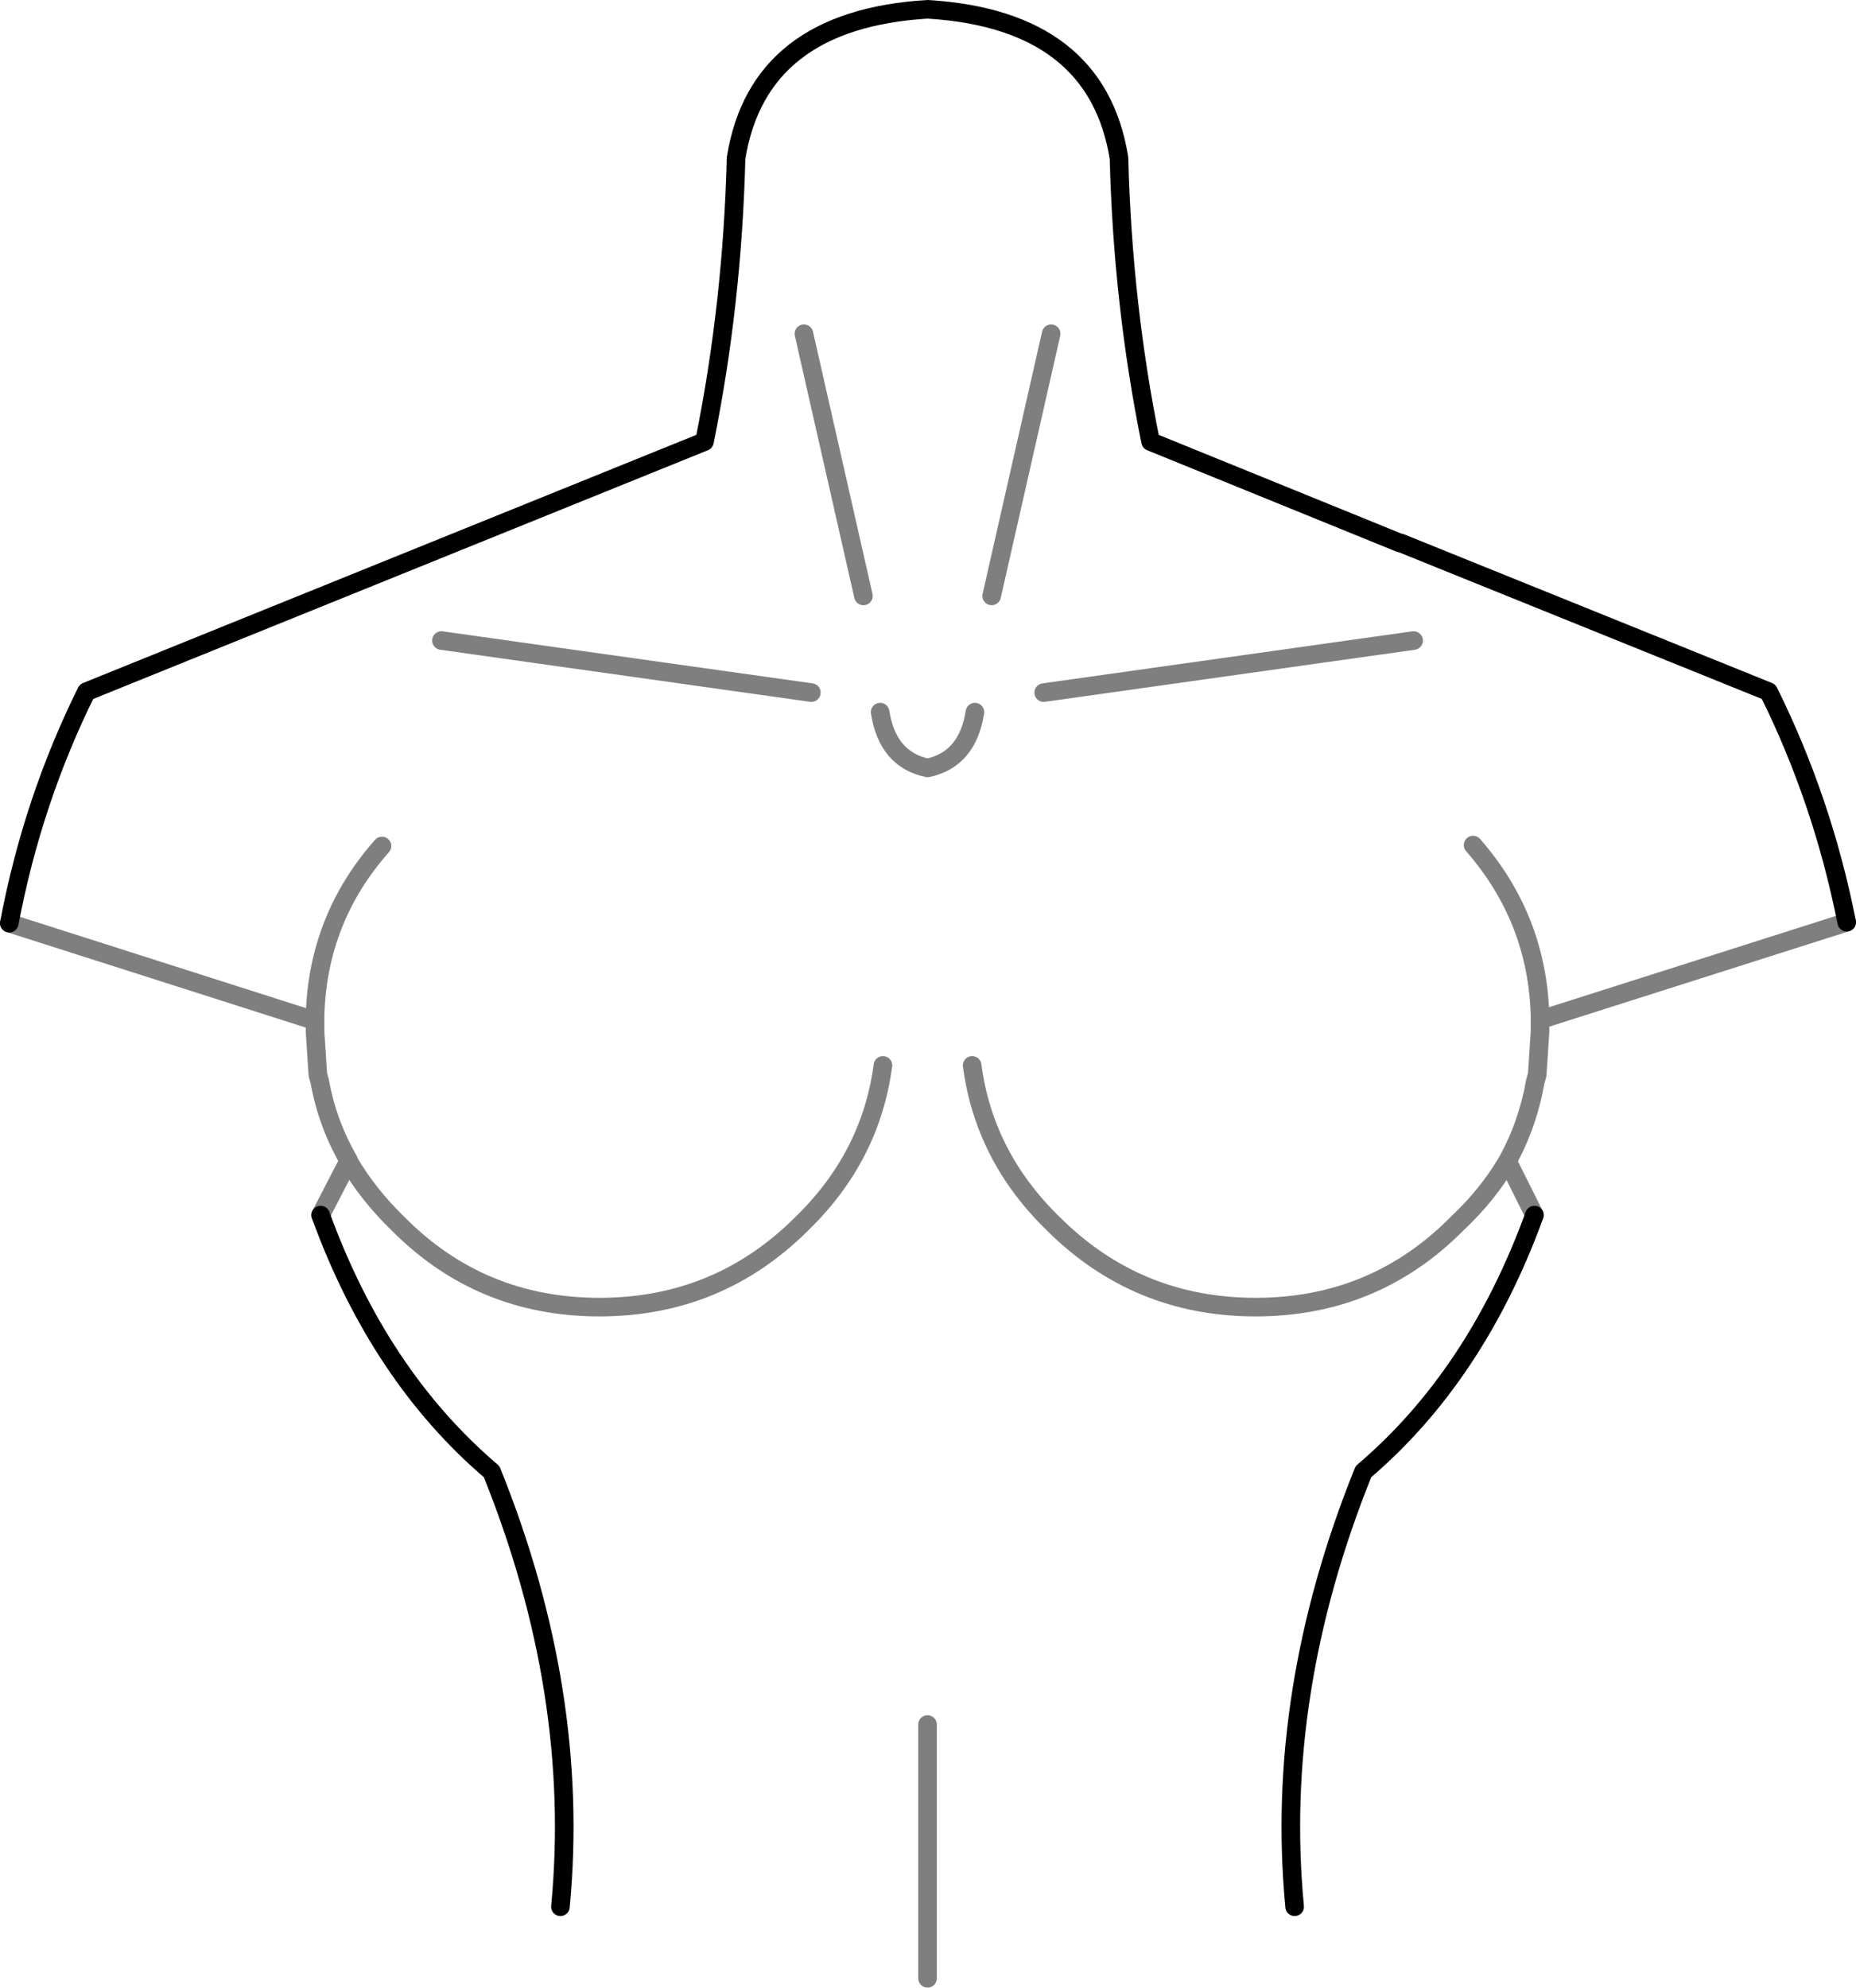 <?xml version="1.0" encoding="UTF-8" standalone="no"?>
<svg xmlns:xlink="http://www.w3.org/1999/xlink" height="106.9px" width="99.85px" xmlns="http://www.w3.org/2000/svg">
  <g transform="matrix(1.0, 0.0, 0.0, 1.0, -350.0, -205.9)">
    <path d="M350.5 255.55 Q351.75 248.95 354.65 243.1 L387.9 229.65 Q389.4 222.25 389.6 214.4 390.8 206.95 399.9 206.4 409.0 206.95 410.2 214.4 410.4 222.25 411.9 229.65 L425.3 235.1 425.35 235.1 445.15 243.1 Q448.05 248.95 449.35 255.5 M432.55 271.25 Q429.4 279.9 423.35 285.05 418.55 296.95 419.65 308.45 M367.25 271.25 Q370.4 279.9 376.45 285.05 381.25 296.95 380.15 308.45" fill="none" stroke="#000000" stroke-linecap="round" stroke-linejoin="round" stroke-width="1.0"/>
    <path d="M449.35 255.5 L432.85 260.75 432.85 261.15 432.85 261.4 432.7 263.7 432.6 264.05 Q432.2 266.35 431.1 268.35 L432.55 271.25 M406.15 243.15 L426.05 240.35 M432.85 260.75 L432.85 260.5 Q432.7 255.3 429.25 251.35 M431.1 268.35 Q430.05 270.15 428.4 271.7 423.95 276.2 417.55 276.2 411.15 276.2 406.65 271.7 402.95 268.1 402.3 263.2 M397.35 244.2 Q397.75 246.75 399.9 247.2 402.05 246.75 402.45 244.2 M393.65 243.15 L373.75 240.35 M396.45 237.95 L393.25 223.85 M397.5 263.2 Q396.85 268.1 393.15 271.7 388.65 276.2 382.25 276.2 375.85 276.2 371.4 271.7 369.8 270.15 368.75 268.35 L367.25 271.25 M368.75 268.35 L368.75 268.3 Q367.6 266.3 367.2 264.05 L367.1 263.7 366.95 261.4 366.95 261.15 366.95 260.8 350.5 255.55 M366.95 260.8 L366.95 260.5 Q367.1 255.3 370.55 251.4 M399.9 312.3 L399.9 298.65 M403.35 237.95 L406.55 223.85" fill="none" stroke="#000000" stroke-linecap="round" stroke-linejoin="round" stroke-opacity="0.502" stroke-width="1.0"/>
  </g>
</svg>
